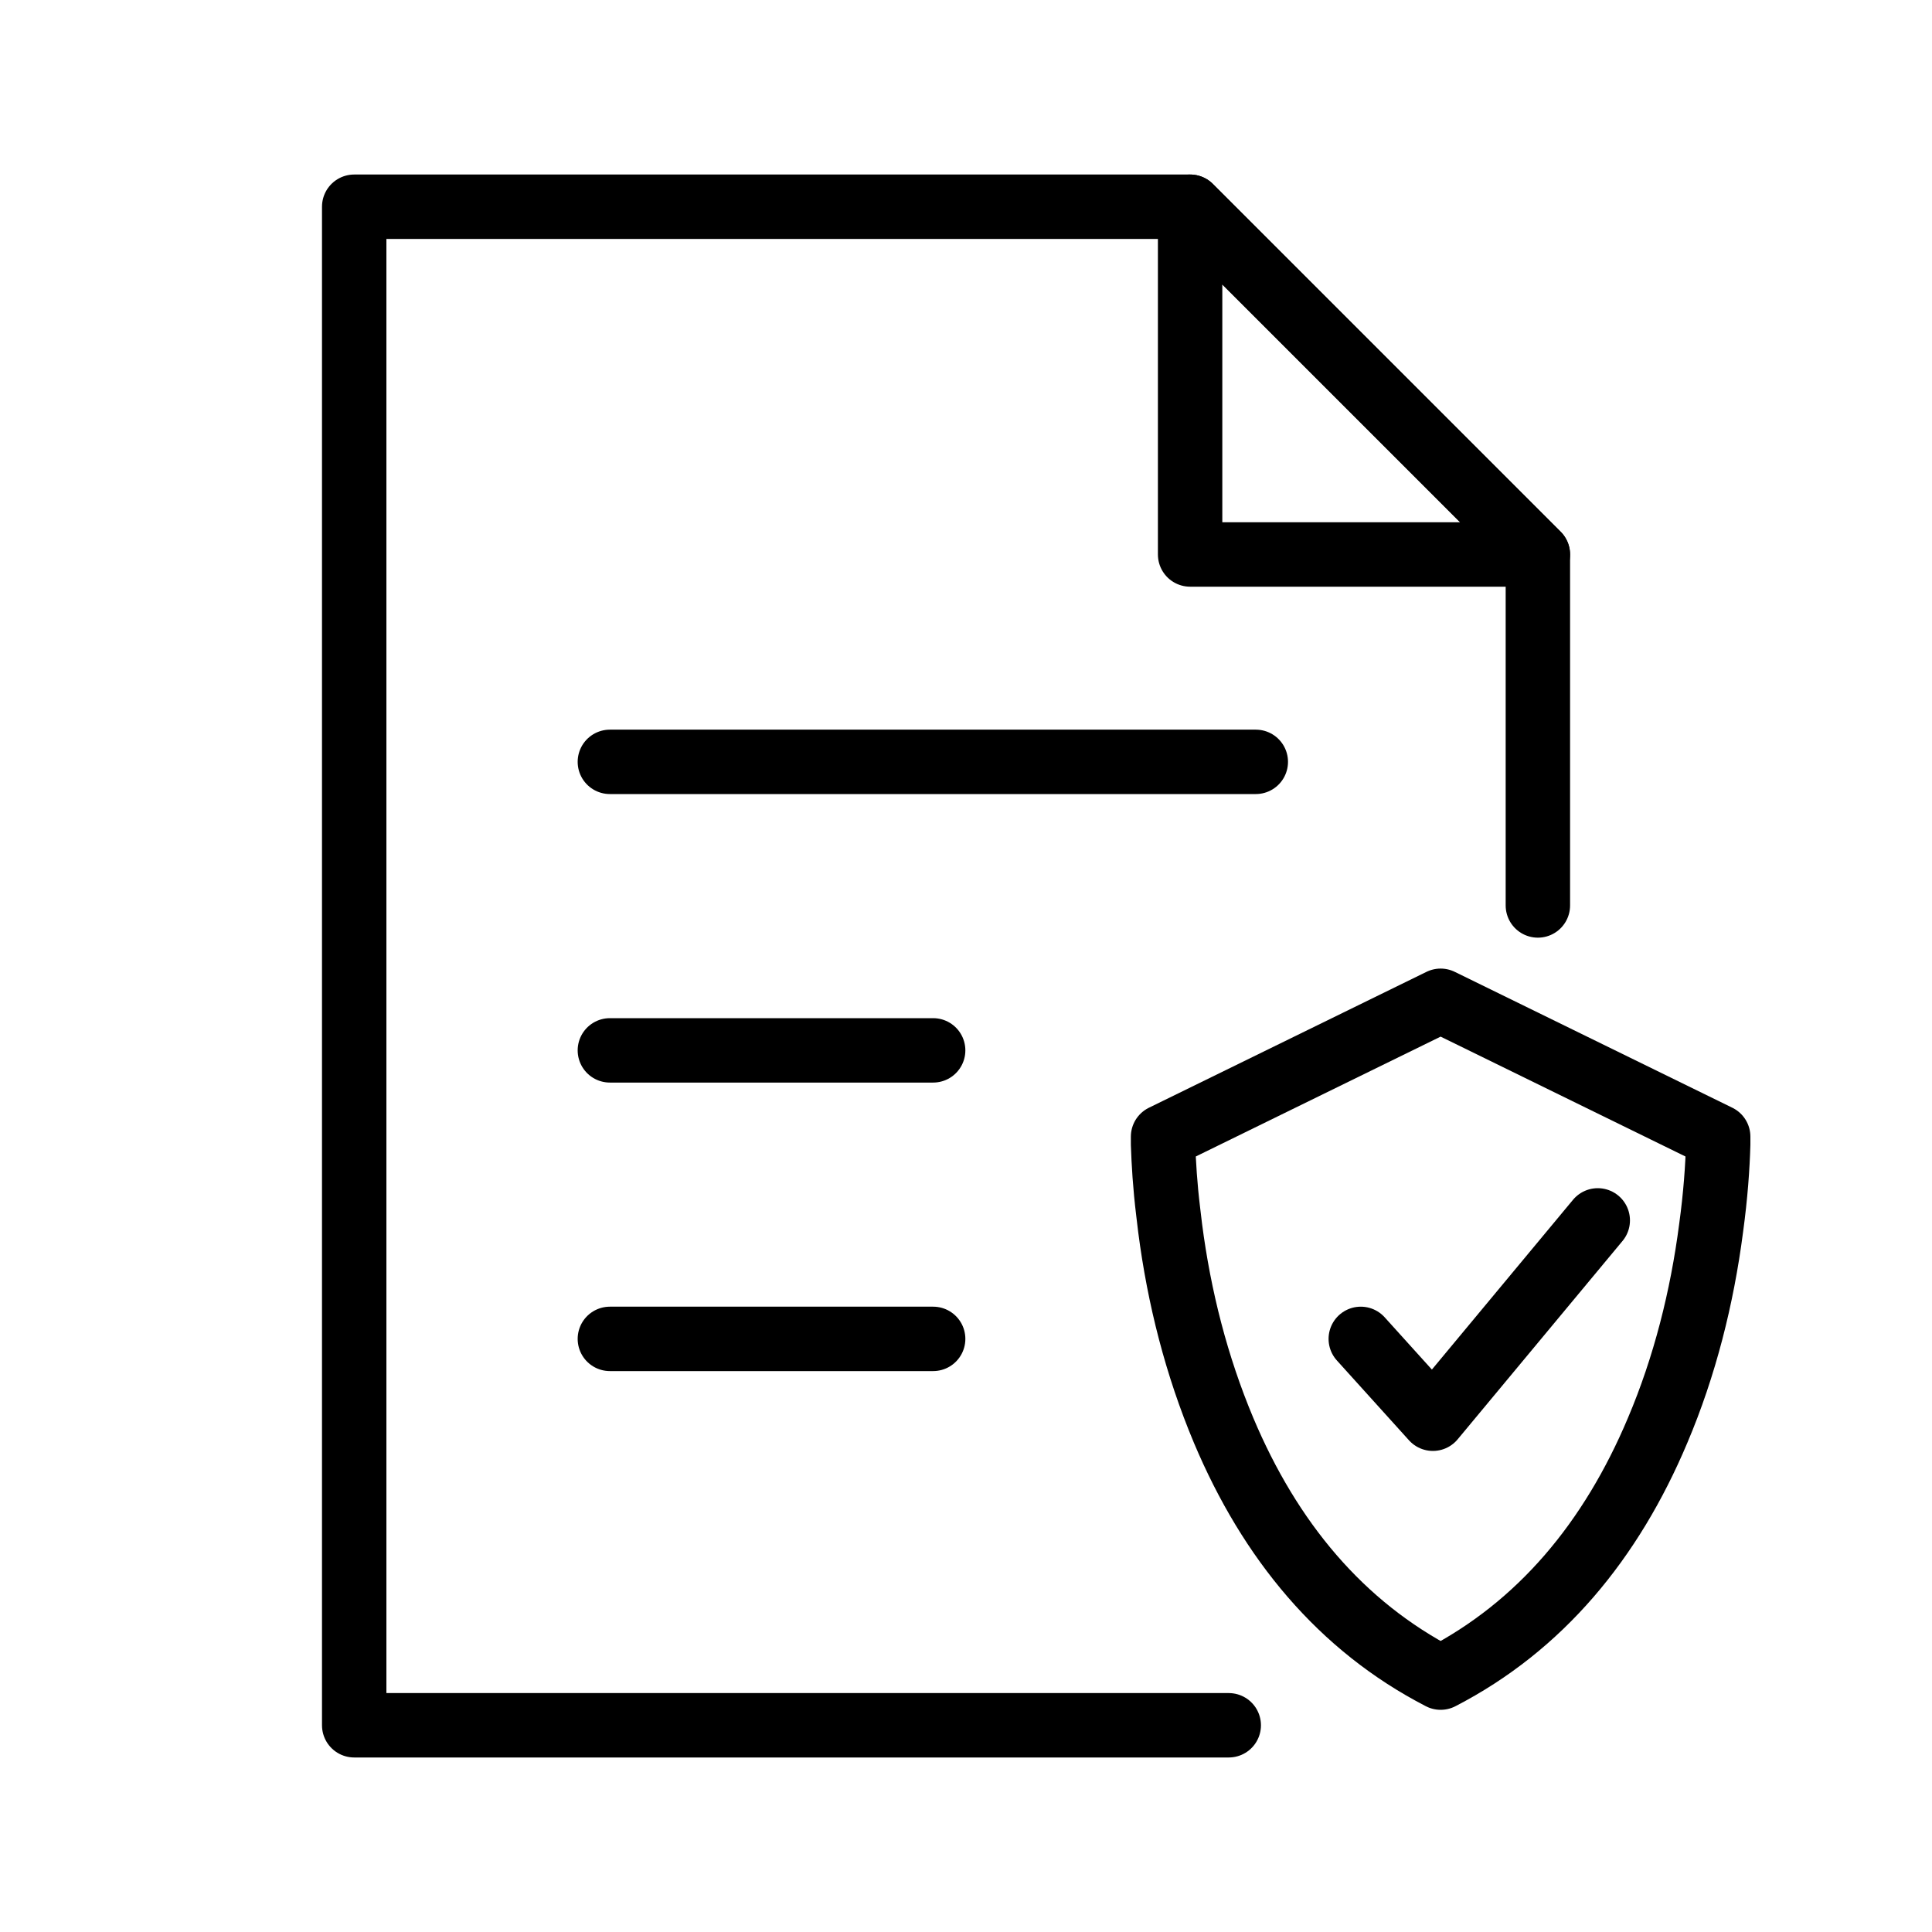 <svg width="30" height="30" viewBox="0 0 30 30" fill="none" xmlns="http://www.w3.org/2000/svg">
<path fill-rule="evenodd" clip-rule="evenodd" d="M22.37 15.54L18.06 17.65V17.77C18.07 18.06 18.09 18.41 18.14 18.82L18.17 19.07C18.31 20.15 18.58 21.21 19 22.21C19.72 23.92 20.82 25.25 22.37 26.05C23.92 25.25 25.02 23.92 25.74 22.21C26.16 21.22 26.43 20.15 26.57 19.07C26.64 18.56 26.67 18.12 26.68 17.77V17.65L22.37 15.54Z" stroke="currentColor" stroke-miterlimit="10" stroke-linecap="round" stroke-linejoin="round"/>
<path d="M19.08 26.79H5.5V3.21H18.48L23.88 8.61V14.06" stroke="currentColor" stroke-miterlimit="10" stroke-linecap="round" stroke-linejoin="round"/>
<path d="M18.48 8.61H23.88L18.48 3.21V8.61Z" stroke="currentColor" stroke-miterlimit="10" stroke-linecap="round" stroke-linejoin="round"/>
<path d="M21.13 20.79L22.25 22.03L24.81 18.95" stroke="currentColor" stroke-miterlimit="10" stroke-linecap="round" stroke-linejoin="round"/>
<path d="M9.47 11.83H19.5" stroke="currentColor" stroke-miterlimit="10" stroke-linecap="round" stroke-linejoin="round"/>
<path d="M9.47 16.31H14.49" stroke="currentColor" stroke-miterlimit="10" stroke-linecap="round" stroke-linejoin="round"/>
<path d="M9.47 20.79H14.49" stroke="currentColor" stroke-miterlimit="10" stroke-linecap="round" stroke-linejoin="round"/>
</svg>
